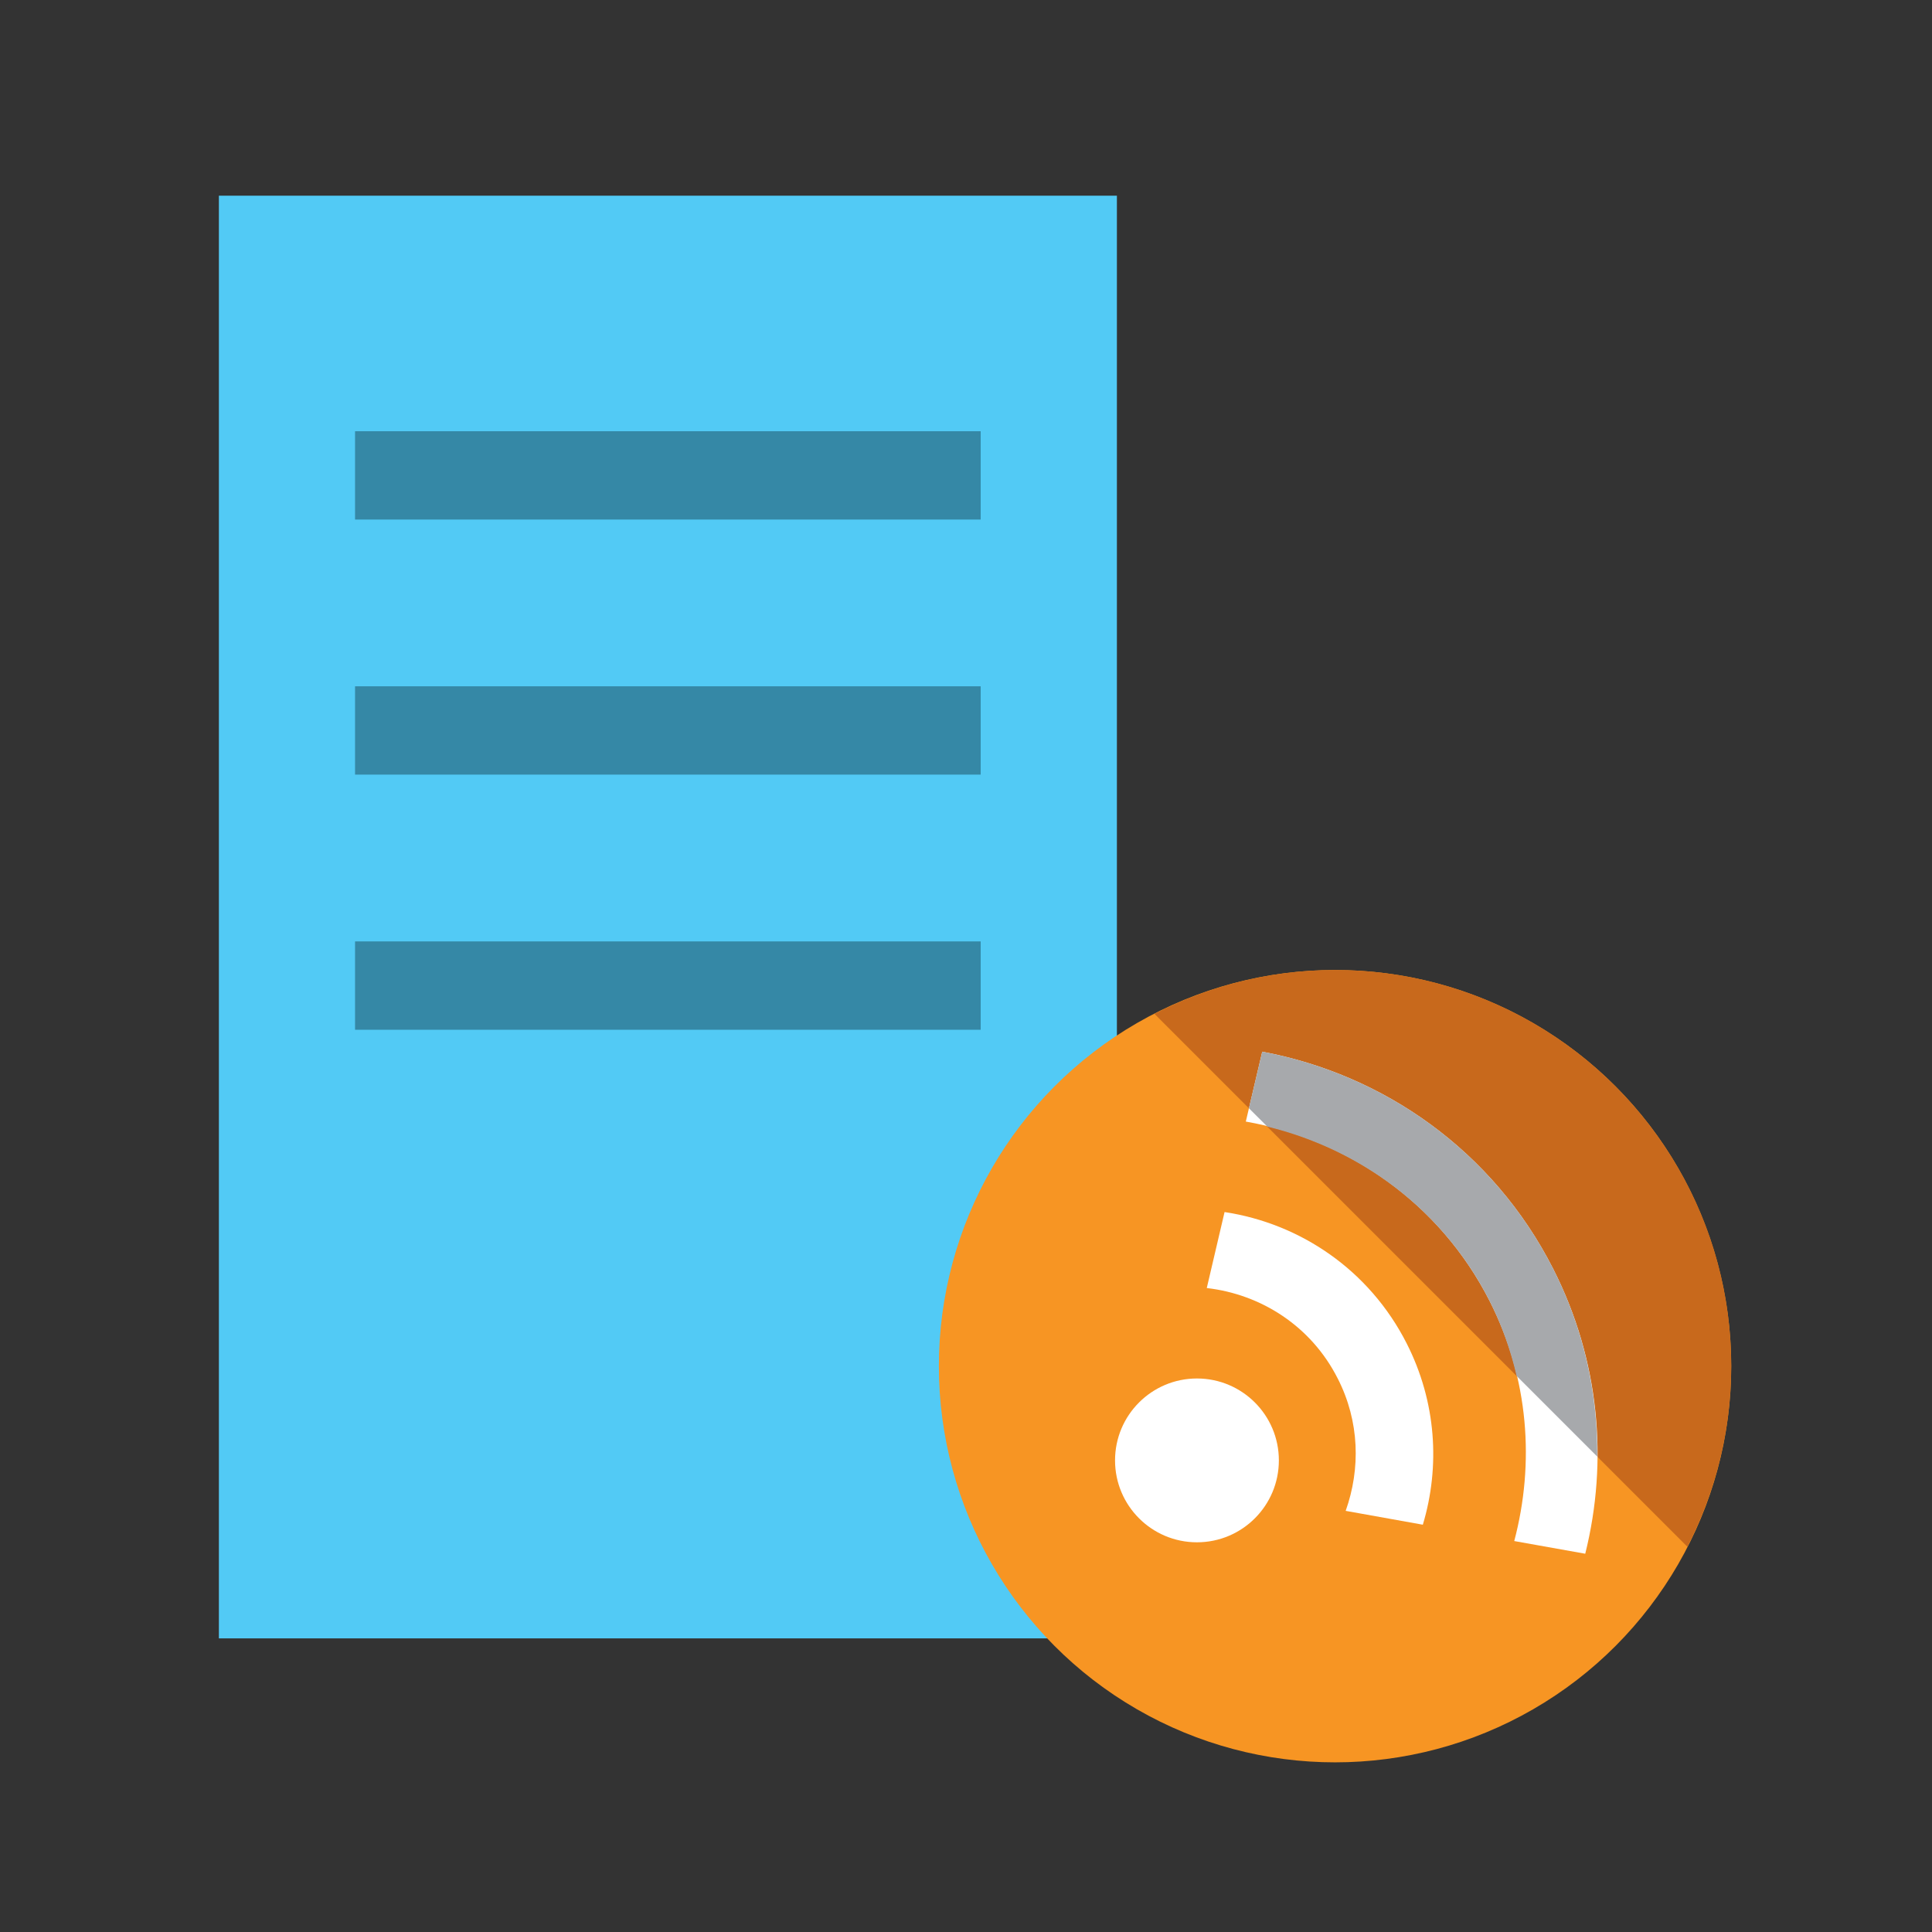 <?xml version="1.0" encoding="utf-8"?>
<!-- Generator: Adobe Illustrator 15.0.0, SVG Export Plug-In  -->
<!DOCTYPE svg PUBLIC "-//W3C//DTD SVG 1.1//EN" "http://www.w3.org/Graphics/SVG/1.1/DTD/svg11.dtd">
<svg version="1.1"
	 xmlns="http://www.w3.org/2000/svg" xmlns:xlink="http://www.w3.org/1999/xlink" xmlns:a="http://ns.adobe.com/AdobeSVGViewerExtensions/3.0/"
	 x="0px" y="0px" width="48px" height="48px" viewBox="-5.438 -4.862 48 48" enable-background="new -5.438 -4.862 48 48"
	 xml:space="preserve">
<rect x="-5.438" y="-4.862" width="48" height="48" fill="#333333" stroke="none"/>
<defs>
</defs>
<rect fill="#52CAF5" width="22.311" height="35.843"/>
<rect x="3.383" y="5.852" fill="#3588A6" width="15.544" height="2.194"/>
<rect x="3.383" y="12.189" fill="#3588A6" width="15.544" height="2.194"/>
<rect x="3.383" y="18.527" fill="#3588A6" width="15.544" height="2.195"/>
<circle fill="#F79523" cx="27.731" cy="29.08" r="9.843"/>
<path fill="#C8691C" d="M36.485,33.567c0.69-1.347,1.089-2.87,1.089-4.487c0-5.435-4.407-9.842-9.844-9.842
	c-1.617,0-3.14,0.397-4.485,1.089L36.485,33.567z"/>
<path fill="#FFFFFF" d="M33.947,33.74c0.573-2.297,0.361-4.8-0.796-7.077c-1.495-2.942-4.221-4.833-7.229-5.396l-0.408,1.736
	c2.519,0.446,4.81,2.004,6.059,4.46c0.976,1.921,1.12,4.032,0.61,5.962L33.947,33.74z"/>
<path fill="#FFFFFF" d="M29.912,33.019c0.434-1.446,0.337-3.052-0.402-4.505c-0.928-1.827-2.646-2.978-4.524-3.263l-0.442,1.888
	c1.346,0.155,2.593,0.943,3.253,2.247c0.545,1.066,0.569,2.246,0.198,3.289L29.912,33.019z"/>
<circle fill="#FFFFFF" cx="24.3" cy="31.421" r="2.035"/>
<path fill="#A7A9AC" d="M33.151,26.663c-1.495-2.942-4.221-4.833-7.229-5.396l-0.331,1.405l0.457,0.456
	c2.304,0.562,4.365,2.055,5.524,4.335c0.308,0.605,0.522,1.23,0.671,1.861l2.003,2.003C34.257,29.756,33.912,28.162,33.151,26.663z"
	/>
</svg>
